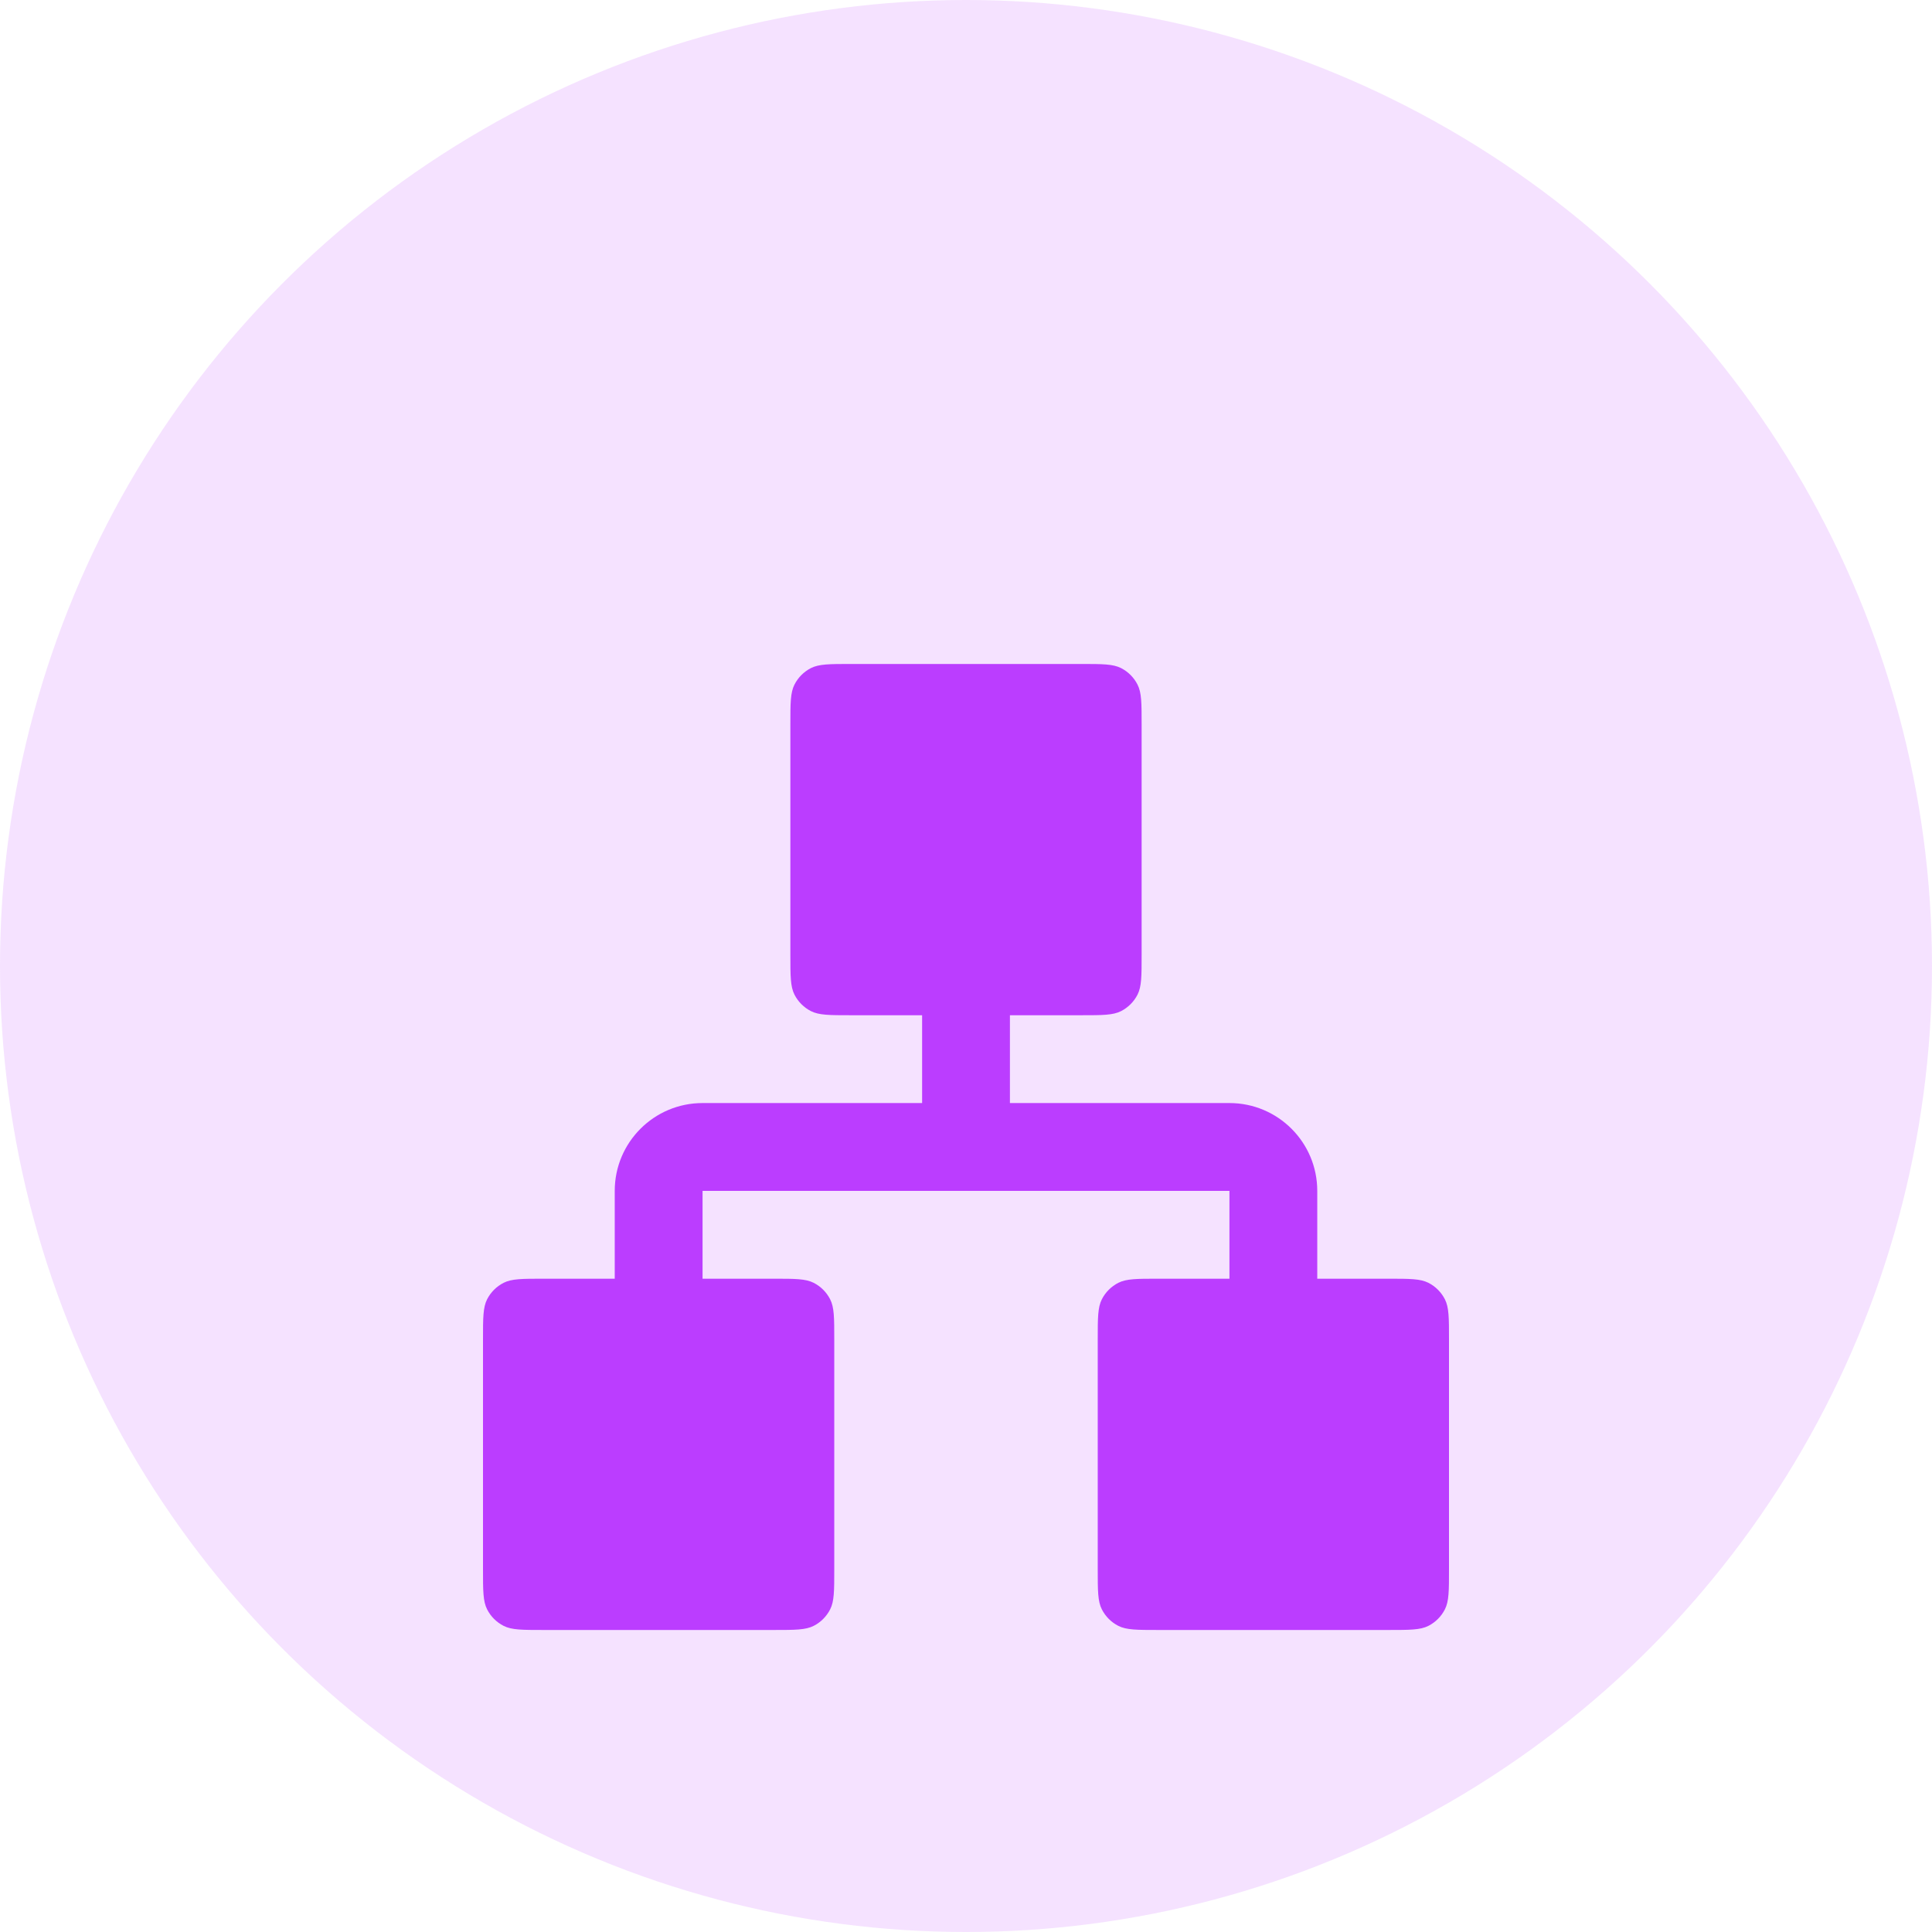 <svg width="64" height="64" viewBox="0 0 64 64" fill="none" xmlns="http://www.w3.org/2000/svg">
<circle opacity="0.15" cx="32" cy="32" r="32" fill="#BB3DFF"/>
<g filter="url(#filter0_d_1531_6360)">
<path fill-rule="evenodd" clip-rule="evenodd" d="M26.318 16.433C26.182 16.7 26.182 17.05 26.182 17.75V25.386C26.182 26.086 26.182 26.436 26.318 26.704C26.438 26.939 26.629 27.13 26.864 27.25C27.132 27.386 27.482 27.386 28.182 27.386H30.546V30.295L23.273 30.295C21.666 30.295 20.364 31.598 20.364 33.204V36.114H18C17.3 36.114 16.95 36.114 16.683 36.25C16.447 36.37 16.256 36.561 16.136 36.796C16 37.063 16 37.413 16 38.114V45.75C16 46.45 16 46.8 16.136 47.067C16.256 47.303 16.447 47.494 16.683 47.614C16.95 47.75 17.3 47.75 18 47.75H25.636C26.336 47.75 26.686 47.75 26.954 47.614C27.189 47.494 27.38 47.303 27.5 47.067C27.636 46.8 27.636 46.45 27.636 45.75V38.114C27.636 37.413 27.636 37.063 27.5 36.796C27.38 36.561 27.189 36.37 26.954 36.25C26.686 36.114 26.336 36.114 25.636 36.114H23.273V33.204H40.727V36.114H38.364C37.664 36.114 37.314 36.114 37.046 36.25C36.811 36.37 36.62 36.561 36.5 36.796C36.364 37.063 36.364 37.413 36.364 38.114V45.75C36.364 46.45 36.364 46.8 36.5 47.067C36.62 47.303 36.811 47.494 37.046 47.614C37.314 47.75 37.664 47.75 38.364 47.75H46C46.7 47.75 47.05 47.75 47.318 47.614C47.553 47.494 47.744 47.303 47.864 47.067C48 46.8 48 46.45 48 45.75V38.114C48 37.413 48 37.063 47.864 36.796C47.744 36.561 47.553 36.37 47.318 36.25C47.05 36.114 46.7 36.114 46 36.114H43.636V33.204C43.636 31.598 42.334 30.295 40.727 30.295L33.455 30.295V27.386H35.818C36.518 27.386 36.868 27.386 37.136 27.25C37.371 27.13 37.562 26.939 37.682 26.704C37.818 26.436 37.818 26.086 37.818 25.386V17.75C37.818 17.05 37.818 16.7 37.682 16.433C37.562 16.197 37.371 16.006 37.136 15.886C36.868 15.75 36.518 15.75 35.818 15.75H28.182C27.482 15.75 27.132 15.75 26.864 15.886C26.629 16.006 26.438 16.197 26.318 16.433Z" fill="#BB3DFF"/>
</g>
<defs>
<filter id="filter0_d_1531_6360" x="9.755" y="15.75" width="44.491" height="44.491" filterUnits="userSpaceOnUse" color-interpolation-filters="sRGB">
<feFlood flood-opacity="0" result="BackgroundImageFix"/>
<feColorMatrix in="SourceAlpha" type="matrix" values="0 0 0 0 0 0 0 0 0 0 0 0 0 0 0 0 0 0 127 0" result="hardAlpha"/>
<feOffset dy="6.245"/>
<feGaussianBlur stdDeviation="3.123"/>
<feColorMatrix type="matrix" values="0 0 0 0 0.733 0 0 0 0 0.239 0 0 0 0 1 0 0 0 0.2 0"/>
<feBlend mode="normal" in2="BackgroundImageFix" result="effect1_dropShadow_1531_6360"/>
<feBlend mode="normal" in="SourceGraphic" in2="effect1_dropShadow_1531_6360" result="shape"/>
</filter>
</defs>
</svg>
